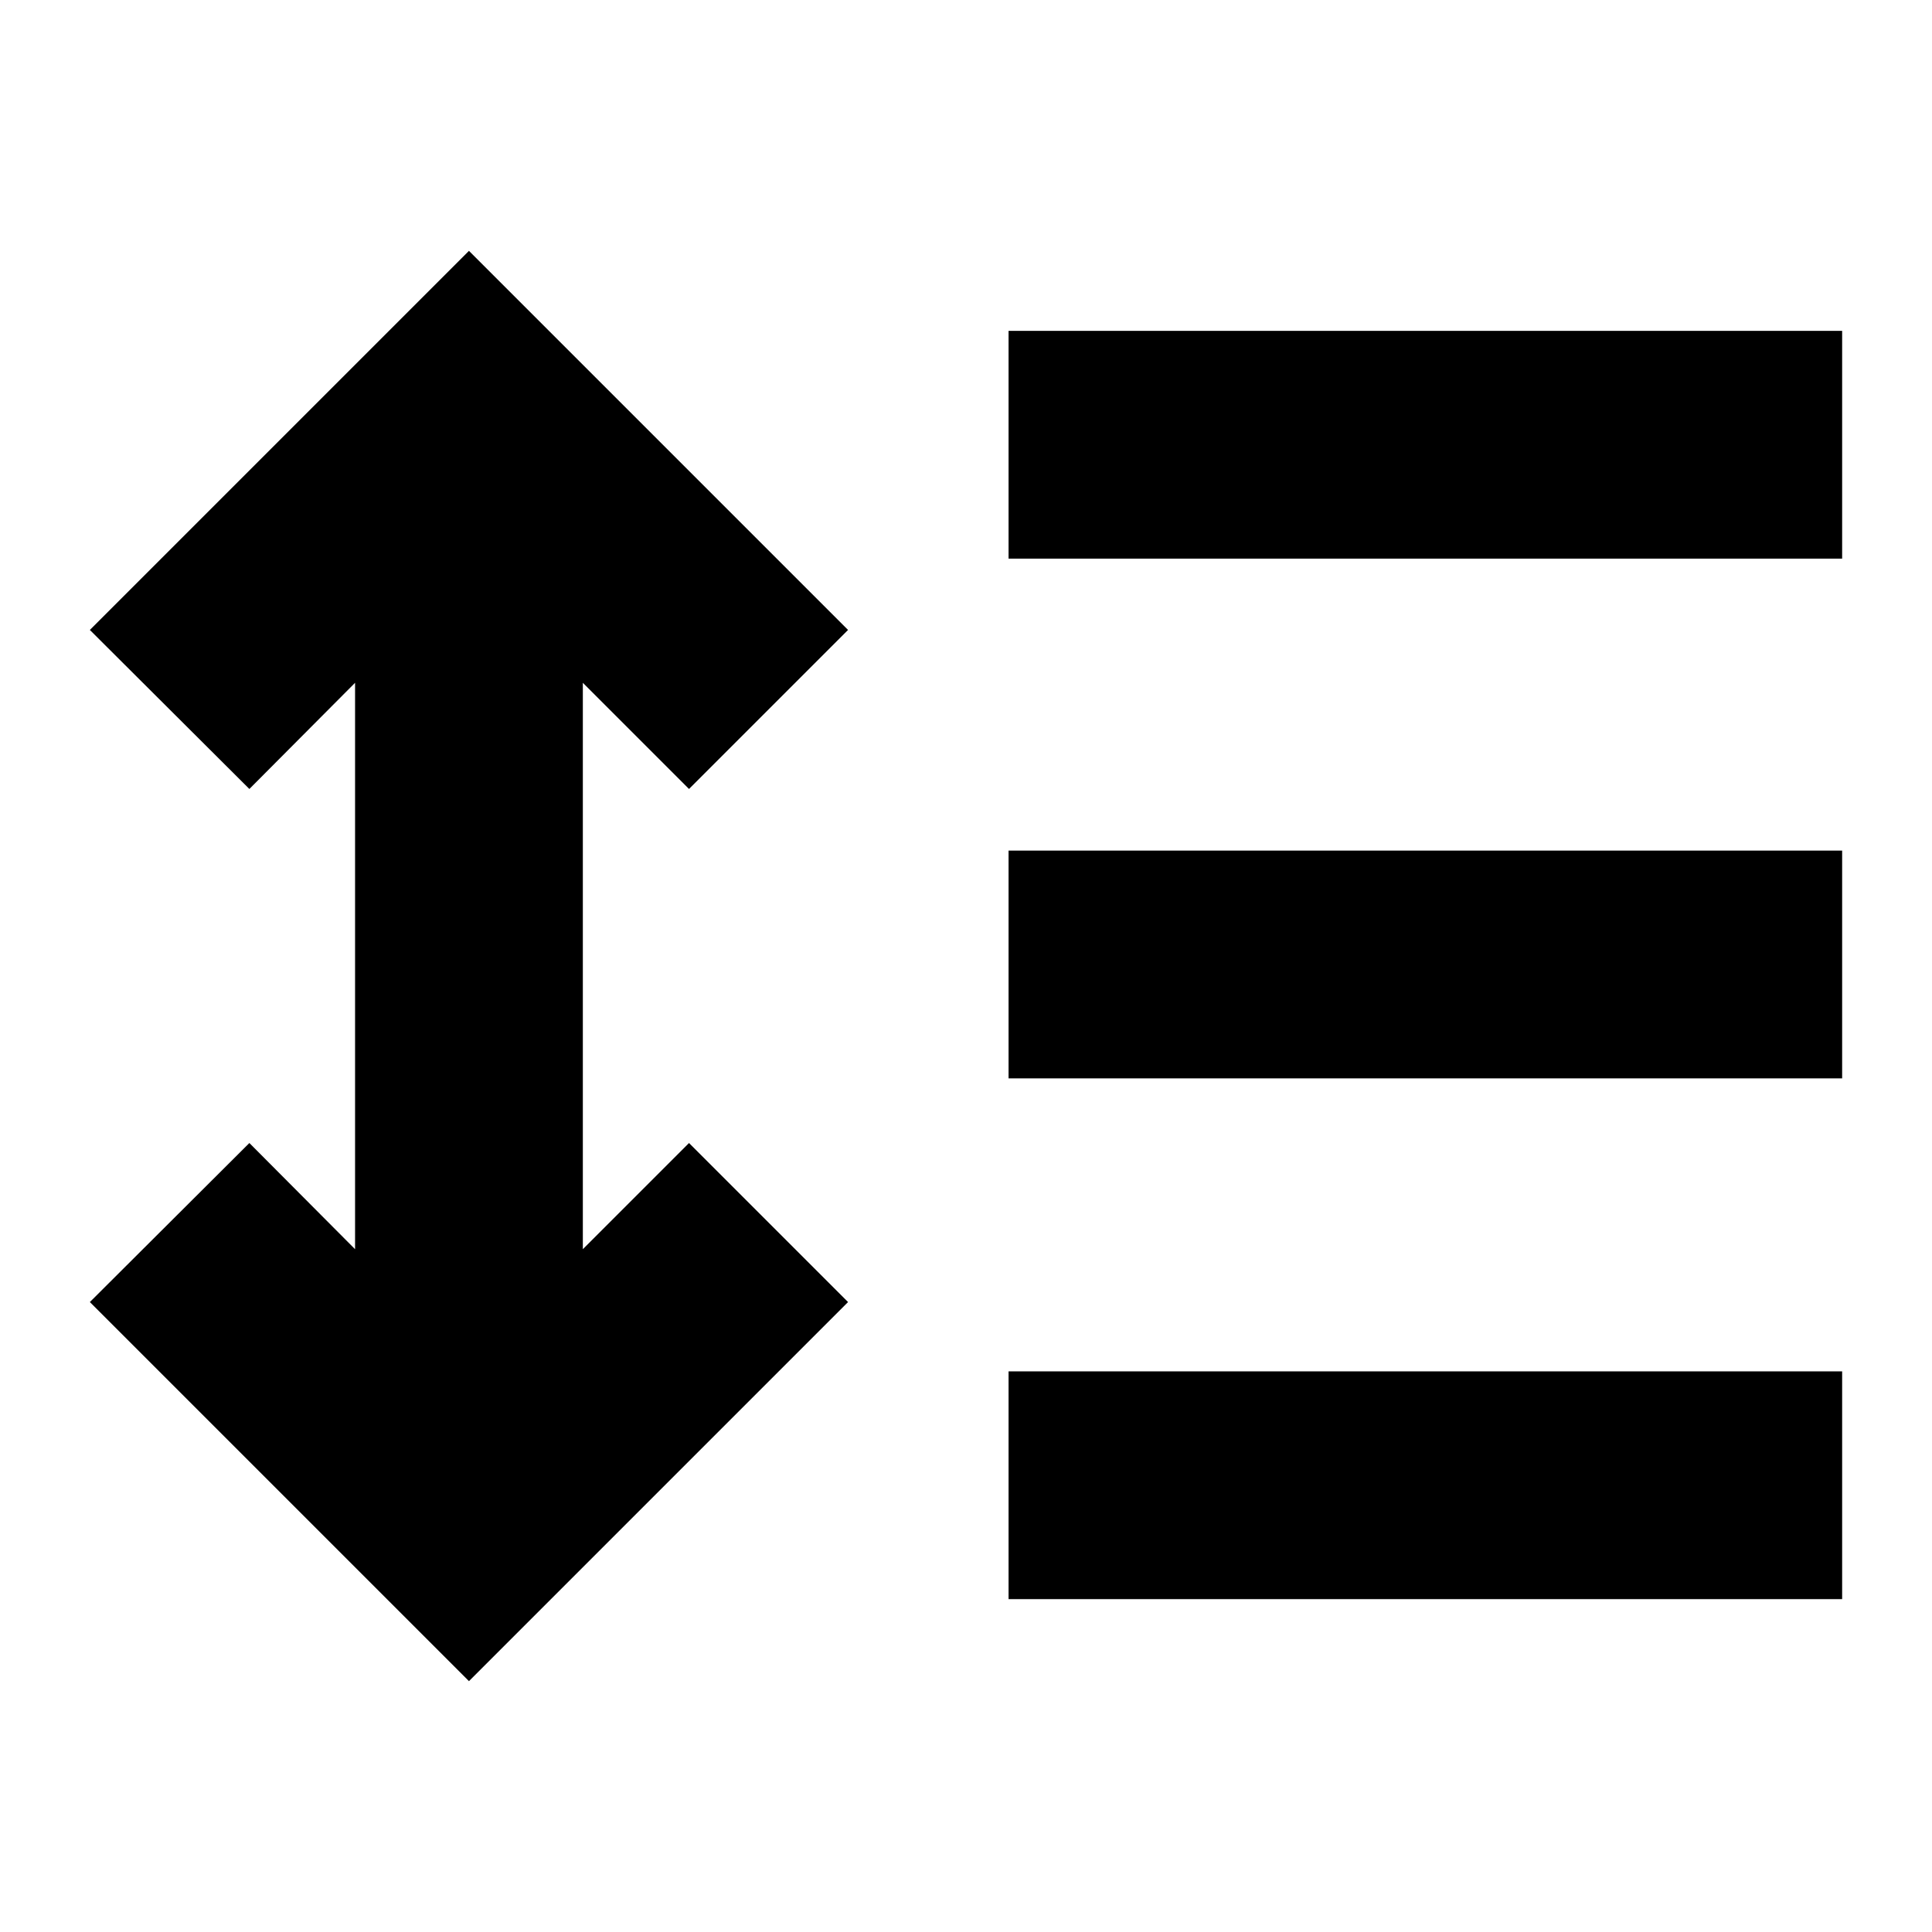 <svg xmlns="http://www.w3.org/2000/svg" height="24" viewBox="0 -960 960 960" width="24"><path d="M233.02-124.65 44.65-313.02l79.26-79.02 52.52 52.76v-281.44l-52.52 52.76-79.26-79.02 188.37-188.37 188.37 188.37-79.02 79.02-52.76-52.76v281.44l52.76-52.76 79.02 79.02-188.37 188.37Zm268.13-40.76v-113.18h414.2v113.18h-414.2Zm0-258.76v-113.18h414.2v113.18h-414.2Zm0-258.24v-113.18h414.2v113.18h-414.2Z"/></svg>